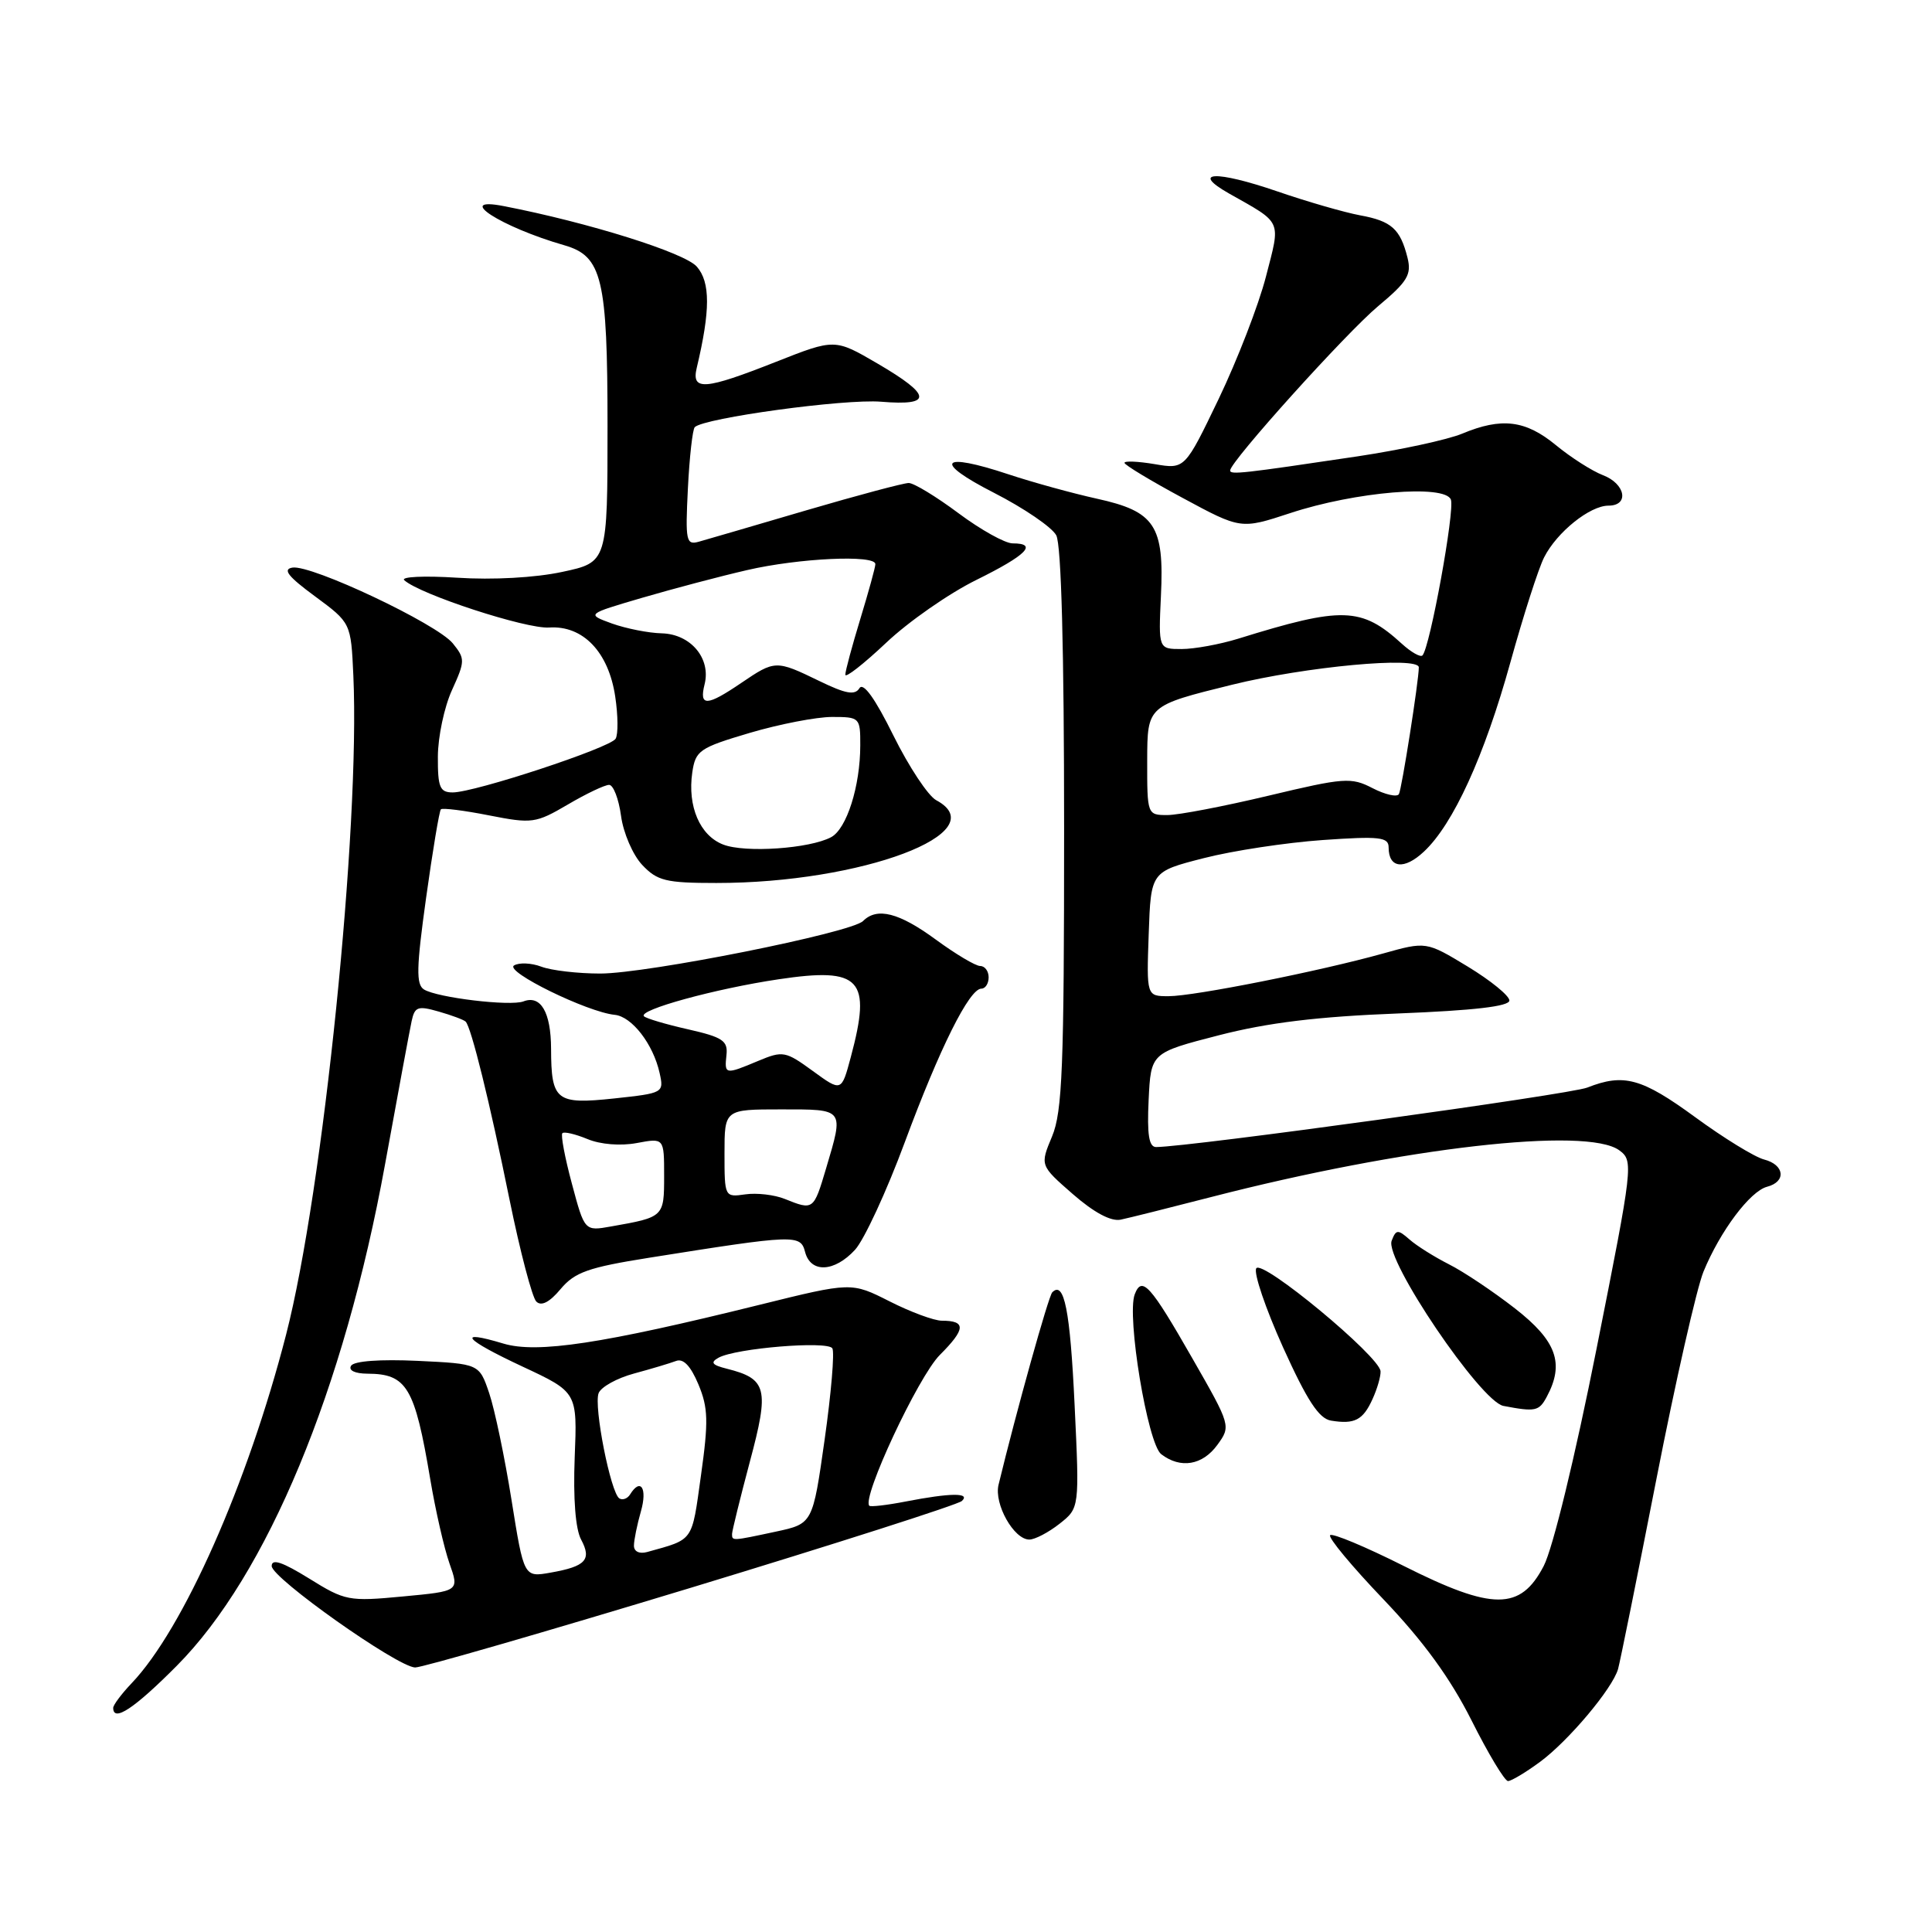 <?xml version="1.0" encoding="UTF-8" standalone="no"?>
<!DOCTYPE svg PUBLIC "-//W3C//DTD SVG 1.1//EN" "http://www.w3.org/Graphics/SVG/1.1/DTD/svg11.dtd" >
<svg xmlns="http://www.w3.org/2000/svg" xmlns:xlink="http://www.w3.org/1999/xlink" version="1.1" viewBox="0 0 256 256">
 <g >
 <path fill="currentColor"
d=" M 204.06 233.46 C 207.84 230.67 213.65 223.76 214.40 221.16 C 214.66 220.25 216.95 208.93 219.48 196.00 C 222.01 183.07 224.82 170.70 225.72 168.50 C 227.93 163.13 231.89 157.84 234.15 157.25 C 236.72 156.58 236.47 154.34 233.75 153.64 C 232.51 153.32 228.40 150.80 224.62 148.03 C 217.53 142.85 215.16 142.20 210.32 144.11 C 208.02 145.02 157.68 151.96 153.20 151.99 C 152.24 152.00 151.98 150.36 152.20 145.75 C 152.50 139.50 152.50 139.50 161.50 137.18 C 167.98 135.51 174.63 134.70 185.25 134.29 C 195.31 133.89 200.00 133.35 200.00 132.57 C 200.00 131.94 197.52 129.92 194.49 128.08 C 188.98 124.74 188.98 124.74 183.24 126.35 C 174.86 128.69 158.24 132.00 154.85 132.00 C 151.92 132.00 151.92 132.00 152.21 123.75 C 152.50 115.50 152.50 115.50 159.50 113.71 C 163.35 112.72 170.44 111.65 175.25 111.31 C 182.83 110.78 184.00 110.92 184.00 112.29 C 184.00 115.05 186.06 115.30 188.67 112.85 C 192.55 109.24 196.69 100.19 200.13 87.78 C 201.85 81.57 203.86 75.30 204.61 73.84 C 206.30 70.51 210.67 67.00 213.13 67.00 C 215.92 67.00 215.39 64.10 212.39 62.96 C 210.96 62.41 208.15 60.62 206.16 58.98 C 202.14 55.67 198.97 55.28 193.75 57.46 C 191.83 58.26 185.59 59.61 179.88 60.47 C 164.61 62.75 163.00 62.93 163.00 62.34 C 163.00 61.17 178.36 44.12 182.62 40.56 C 186.51 37.31 187.06 36.39 186.50 34.14 C 185.54 30.33 184.38 29.29 180.21 28.53 C 178.17 28.15 173.22 26.73 169.22 25.35 C 161.11 22.57 157.71 22.71 162.82 25.62 C 169.99 29.67 169.71 29.04 167.74 36.67 C 166.77 40.43 163.95 47.70 161.49 52.84 C 157.00 62.18 157.00 62.18 153.00 61.50 C 150.80 61.13 149.00 61.05 149.00 61.33 C 149.00 61.60 152.47 63.70 156.71 65.98 C 164.42 70.14 164.42 70.14 170.96 67.99 C 179.56 65.15 191.46 64.15 192.25 66.20 C 192.79 67.63 189.47 85.86 188.48 86.85 C 188.21 87.12 186.98 86.42 185.75 85.30 C 180.39 80.41 177.88 80.34 164.07 84.63 C 161.64 85.38 158.26 86.00 156.57 86.00 C 153.50 86.00 153.50 86.00 153.83 78.95 C 154.28 69.63 153.04 67.77 145.35 66.08 C 142.13 65.37 136.86 63.92 133.63 62.85 C 124.58 59.84 123.56 61.14 131.71 65.30 C 135.68 67.33 139.39 69.86 139.96 70.93 C 140.63 72.17 141.00 86.17 141.00 109.81 C 141.00 141.42 140.77 147.31 139.40 150.59 C 137.80 154.42 137.80 154.42 142.15 158.22 C 144.96 160.67 147.21 161.88 148.50 161.61 C 149.60 161.38 155.00 160.03 160.50 158.61 C 185.99 152.04 210.25 149.27 214.56 152.42 C 216.46 153.82 216.40 154.34 211.56 178.67 C 208.69 193.12 205.76 205.17 204.55 207.50 C 201.47 213.43 197.80 213.43 185.99 207.49 C 180.93 204.95 176.55 203.12 176.25 203.42 C 175.95 203.72 179.13 207.55 183.32 211.93 C 188.63 217.50 192.15 222.34 194.98 227.95 C 197.20 232.38 199.38 236.00 199.82 236.00 C 200.25 236.00 202.16 234.86 204.06 233.46 Z  M 23.40 220.75 C 35.39 208.70 45.59 184.14 51.02 154.28 C 52.70 145.05 54.28 136.52 54.54 135.32 C 54.95 133.39 55.36 133.24 58.14 134.04 C 59.86 134.53 61.46 135.13 61.70 135.37 C 62.44 136.10 64.89 146.03 67.52 158.98 C 68.92 165.85 70.52 171.92 71.06 172.46 C 71.72 173.12 72.81 172.57 74.28 170.81 C 76.16 168.57 77.95 167.94 86.00 166.66 C 105.44 163.57 106.07 163.55 106.68 165.90 C 107.42 168.72 110.56 168.58 113.30 165.60 C 114.51 164.27 117.48 157.86 119.89 151.35 C 124.52 138.87 128.44 131.00 130.04 131.00 C 130.57 131.00 131.00 130.32 131.00 129.50 C 131.00 128.68 130.50 128.00 129.88 128.00 C 129.27 128.00 126.62 126.42 124.00 124.50 C 119.13 120.93 116.22 120.18 114.36 122.04 C 112.80 123.60 85.76 129.00 79.53 129.00 C 76.56 129.00 73.05 128.59 71.73 128.09 C 70.41 127.59 68.78 127.52 68.11 127.93 C 66.83 128.73 77.82 134.11 81.45 134.47 C 83.72 134.69 86.55 138.34 87.40 142.17 C 87.99 144.81 87.91 144.85 81.39 145.55 C 73.68 146.37 73.04 145.87 73.02 138.95 C 73.00 134.12 71.65 131.81 69.36 132.69 C 67.62 133.36 57.94 132.20 56.18 131.11 C 55.12 130.45 55.17 128.23 56.46 118.97 C 57.33 112.73 58.21 107.45 58.42 107.24 C 58.63 107.03 61.50 107.39 64.79 108.04 C 70.50 109.16 70.98 109.10 75.23 106.61 C 77.67 105.17 80.14 104.00 80.71 104.00 C 81.27 104.00 81.98 105.84 82.29 108.10 C 82.59 110.36 83.85 113.28 85.09 114.60 C 87.09 116.72 88.22 117.00 94.92 117.00 C 114.18 117.01 132.01 110.29 124.05 106.03 C 122.98 105.45 120.43 101.60 118.38 97.46 C 115.95 92.54 114.39 90.37 113.88 91.19 C 113.28 92.16 112.06 91.94 108.53 90.22 C 102.82 87.45 102.69 87.46 98.21 90.50 C 93.65 93.60 92.62 93.64 93.36 90.68 C 94.23 87.24 91.52 84.02 87.69 83.92 C 85.94 83.88 82.97 83.29 81.09 82.62 C 77.69 81.38 77.69 81.38 85.09 79.21 C 89.17 78.02 95.42 76.36 99.00 75.54 C 105.85 73.95 116.01 73.48 115.99 74.75 C 115.99 75.16 115.09 78.42 114.00 82.00 C 112.91 85.58 112.01 88.90 112.01 89.40 C 112.00 89.89 114.43 87.99 117.40 85.19 C 120.36 82.38 125.76 78.62 129.40 76.83 C 136.02 73.56 137.57 72.00 134.18 72.00 C 133.18 72.00 129.95 70.20 127.00 68.00 C 124.05 65.80 121.09 64.00 120.41 64.00 C 119.74 64.00 113.63 65.63 106.84 67.62 C 100.05 69.62 93.66 71.48 92.63 71.77 C 90.91 72.26 90.80 71.73 91.15 64.71 C 91.36 60.55 91.77 56.89 92.06 56.60 C 93.29 55.38 111.91 52.83 116.75 53.23 C 123.62 53.80 123.49 52.39 116.29 48.18 C 110.62 44.87 110.62 44.87 102.86 47.93 C 93.38 51.68 91.59 51.82 92.32 48.75 C 94.13 41.15 94.14 37.39 92.33 35.33 C 90.72 33.48 77.95 29.48 66.75 27.31 C 60.07 26.01 66.36 30.08 74.78 32.50 C 79.79 33.94 80.50 36.90 80.50 56.45 C 80.50 74.50 80.50 74.50 74.50 75.78 C 70.93 76.55 65.29 76.86 60.57 76.55 C 56.20 76.27 53.05 76.42 53.57 76.88 C 55.63 78.76 69.71 83.36 72.76 83.15 C 77.25 82.85 80.64 86.39 81.52 92.30 C 81.90 94.81 81.92 97.32 81.57 97.89 C 80.82 99.10 62.91 105.00 59.99 105.00 C 58.28 105.00 58.00 104.33 58.02 100.25 C 58.03 97.64 58.87 93.67 59.89 91.44 C 61.64 87.59 61.64 87.28 60.00 85.25 C 57.90 82.66 41.27 74.80 38.75 75.21 C 37.41 75.43 38.17 76.39 41.73 79.01 C 46.50 82.53 46.50 82.53 46.82 89.51 C 47.73 109.62 42.82 157.78 37.91 176.84 C 32.82 196.60 24.29 215.86 17.43 223.05 C 16.09 224.46 15.00 225.92 15.00 226.30 C 15.00 228.24 17.79 226.39 23.40 220.75 Z  M 91.50 210.40 C 110.75 204.55 126.93 199.37 127.45 198.89 C 128.64 197.78 125.98 197.80 120.00 198.96 C 117.53 199.44 115.36 199.69 115.19 199.52 C 114.15 198.50 121.68 182.39 124.53 179.54 C 127.97 176.10 128.03 175.00 124.80 175.00 C 123.77 175.00 120.66 173.85 117.88 172.44 C 112.82 169.88 112.82 169.88 100.66 172.89 C 79.78 178.06 71.17 179.37 66.70 178.03 C 60.38 176.13 61.46 177.44 69.24 181.08 C 76.50 184.47 76.50 184.47 76.15 193.13 C 75.94 198.54 76.25 202.61 77.00 204.00 C 78.43 206.67 77.62 207.56 72.96 208.38 C 69.42 209.01 69.42 209.01 67.78 198.76 C 66.88 193.12 65.55 186.75 64.82 184.60 C 63.50 180.71 63.50 180.71 55.33 180.32 C 50.37 180.09 46.91 180.34 46.52 180.97 C 46.14 181.58 47.02 182.01 48.69 182.02 C 53.91 182.04 54.96 183.80 57.01 196.00 C 57.70 200.12 58.85 205.15 59.56 207.17 C 60.86 210.84 60.86 210.84 53.38 211.54 C 46.20 212.22 45.72 212.12 40.96 209.16 C 37.42 206.97 36.00 206.49 36.00 207.51 C 36.00 209.10 52.61 220.85 55.00 220.95 C 55.83 220.99 72.25 216.24 91.50 210.40 Z  M 140.39 201.91 C 143.04 199.82 143.04 199.82 142.39 186.16 C 141.80 173.61 141.01 169.65 139.43 171.24 C 138.93 171.73 134.64 187.12 132.31 196.75 C 131.70 199.29 134.34 204.00 136.39 204.00 C 137.13 204.00 138.93 203.06 140.39 201.91 Z  M 161.31 191.45 C 163.11 188.97 163.10 188.90 158.00 180.00 C 152.43 170.26 151.31 169.02 150.36 171.50 C 149.26 174.37 152.07 191.33 153.87 192.69 C 156.43 194.65 159.34 194.16 161.31 191.45 Z  M 181.86 185.40 C 182.49 184.03 182.97 182.36 182.93 181.70 C 182.80 179.72 167.23 166.81 166.46 168.06 C 166.09 168.67 167.69 173.38 170.01 178.53 C 173.20 185.58 174.77 187.98 176.37 188.24 C 179.49 188.75 180.60 188.18 181.86 185.40 Z  M 204.96 185.07 C 207.33 180.65 206.25 177.67 200.75 173.38 C 197.86 171.13 193.93 168.50 192.00 167.53 C 190.07 166.55 187.72 165.08 186.77 164.24 C 185.22 162.88 184.98 162.90 184.40 164.41 C 183.45 166.88 196.19 185.71 199.21 186.29 C 203.46 187.10 203.93 187.00 204.96 185.07 Z  M 152.01 100.75 C 152.03 93.50 152.03 93.50 163.26 90.73 C 172.98 88.33 188.00 86.93 188.00 88.43 C 188.00 90.19 185.73 104.63 185.36 105.23 C 185.10 105.65 183.53 105.29 181.86 104.43 C 179.04 102.97 178.11 103.04 168.10 105.43 C 162.19 106.84 156.15 108.00 154.68 108.00 C 152.02 108.00 152.00 107.95 152.01 100.75 Z  M 75.78 156.85 C 74.85 153.40 74.28 150.38 74.52 150.15 C 74.75 149.92 76.24 150.27 77.84 150.93 C 79.56 151.65 82.23 151.86 84.37 151.46 C 88.00 150.78 88.00 150.78 88.00 155.82 C 88.00 161.26 87.97 161.28 80.98 162.51 C 77.46 163.14 77.46 163.14 75.78 156.85 Z  M 104.00 158.87 C 102.62 158.31 100.26 158.04 98.75 158.26 C 96.02 158.65 96.00 158.61 96.00 152.83 C 96.00 147.00 96.00 147.00 103.50 147.00 C 111.95 147.00 111.83 146.84 109.46 154.82 C 107.81 160.37 107.78 160.39 104.00 158.87 Z  M 107.70 141.91 C 104.09 139.28 103.73 139.21 100.48 140.57 C 96.07 142.42 95.98 142.40 96.26 139.80 C 96.47 137.91 95.76 137.43 91.17 136.39 C 88.24 135.73 85.61 134.95 85.33 134.66 C 84.50 133.83 94.77 131.01 103.17 129.76 C 114.08 128.13 115.52 129.69 112.73 140.09 C 111.50 144.68 111.50 144.68 107.70 141.91 Z  M 95.83 111.91 C 92.74 110.72 91.08 106.85 91.73 102.36 C 92.16 99.44 92.67 99.09 99.35 97.11 C 103.28 95.95 108.19 95.00 110.25 95.00 C 113.92 95.00 114.00 95.08 113.99 98.75 C 113.99 104.17 112.19 109.83 110.13 110.93 C 107.29 112.45 98.75 113.04 95.83 111.91 Z  M 84.00 204.81 C 84.00 204.08 84.42 202.03 84.93 200.24 C 85.80 197.19 84.88 195.77 83.49 198.02 C 83.14 198.58 82.51 198.81 82.07 198.55 C 80.92 197.83 78.65 186.35 79.32 184.60 C 79.64 183.78 81.75 182.61 84.01 182.00 C 86.27 181.39 88.77 180.64 89.57 180.34 C 90.54 179.96 91.51 180.98 92.54 183.43 C 93.84 186.54 93.89 188.34 92.88 195.52 C 91.64 204.40 91.99 203.91 85.75 205.65 C 84.72 205.93 84.00 205.59 84.00 204.81 Z  M 97.00 203.25 C 97.01 202.84 98.07 198.53 99.36 193.68 C 101.96 183.99 101.64 182.70 96.30 181.36 C 94.34 180.87 94.09 180.53 95.20 179.91 C 97.47 178.64 109.66 177.64 110.29 178.66 C 110.60 179.16 110.14 184.60 109.27 190.74 C 107.69 201.90 107.69 201.90 102.80 202.95 C 96.96 204.20 97.00 204.20 97.00 203.25 Z "/>
</g>
</svg>